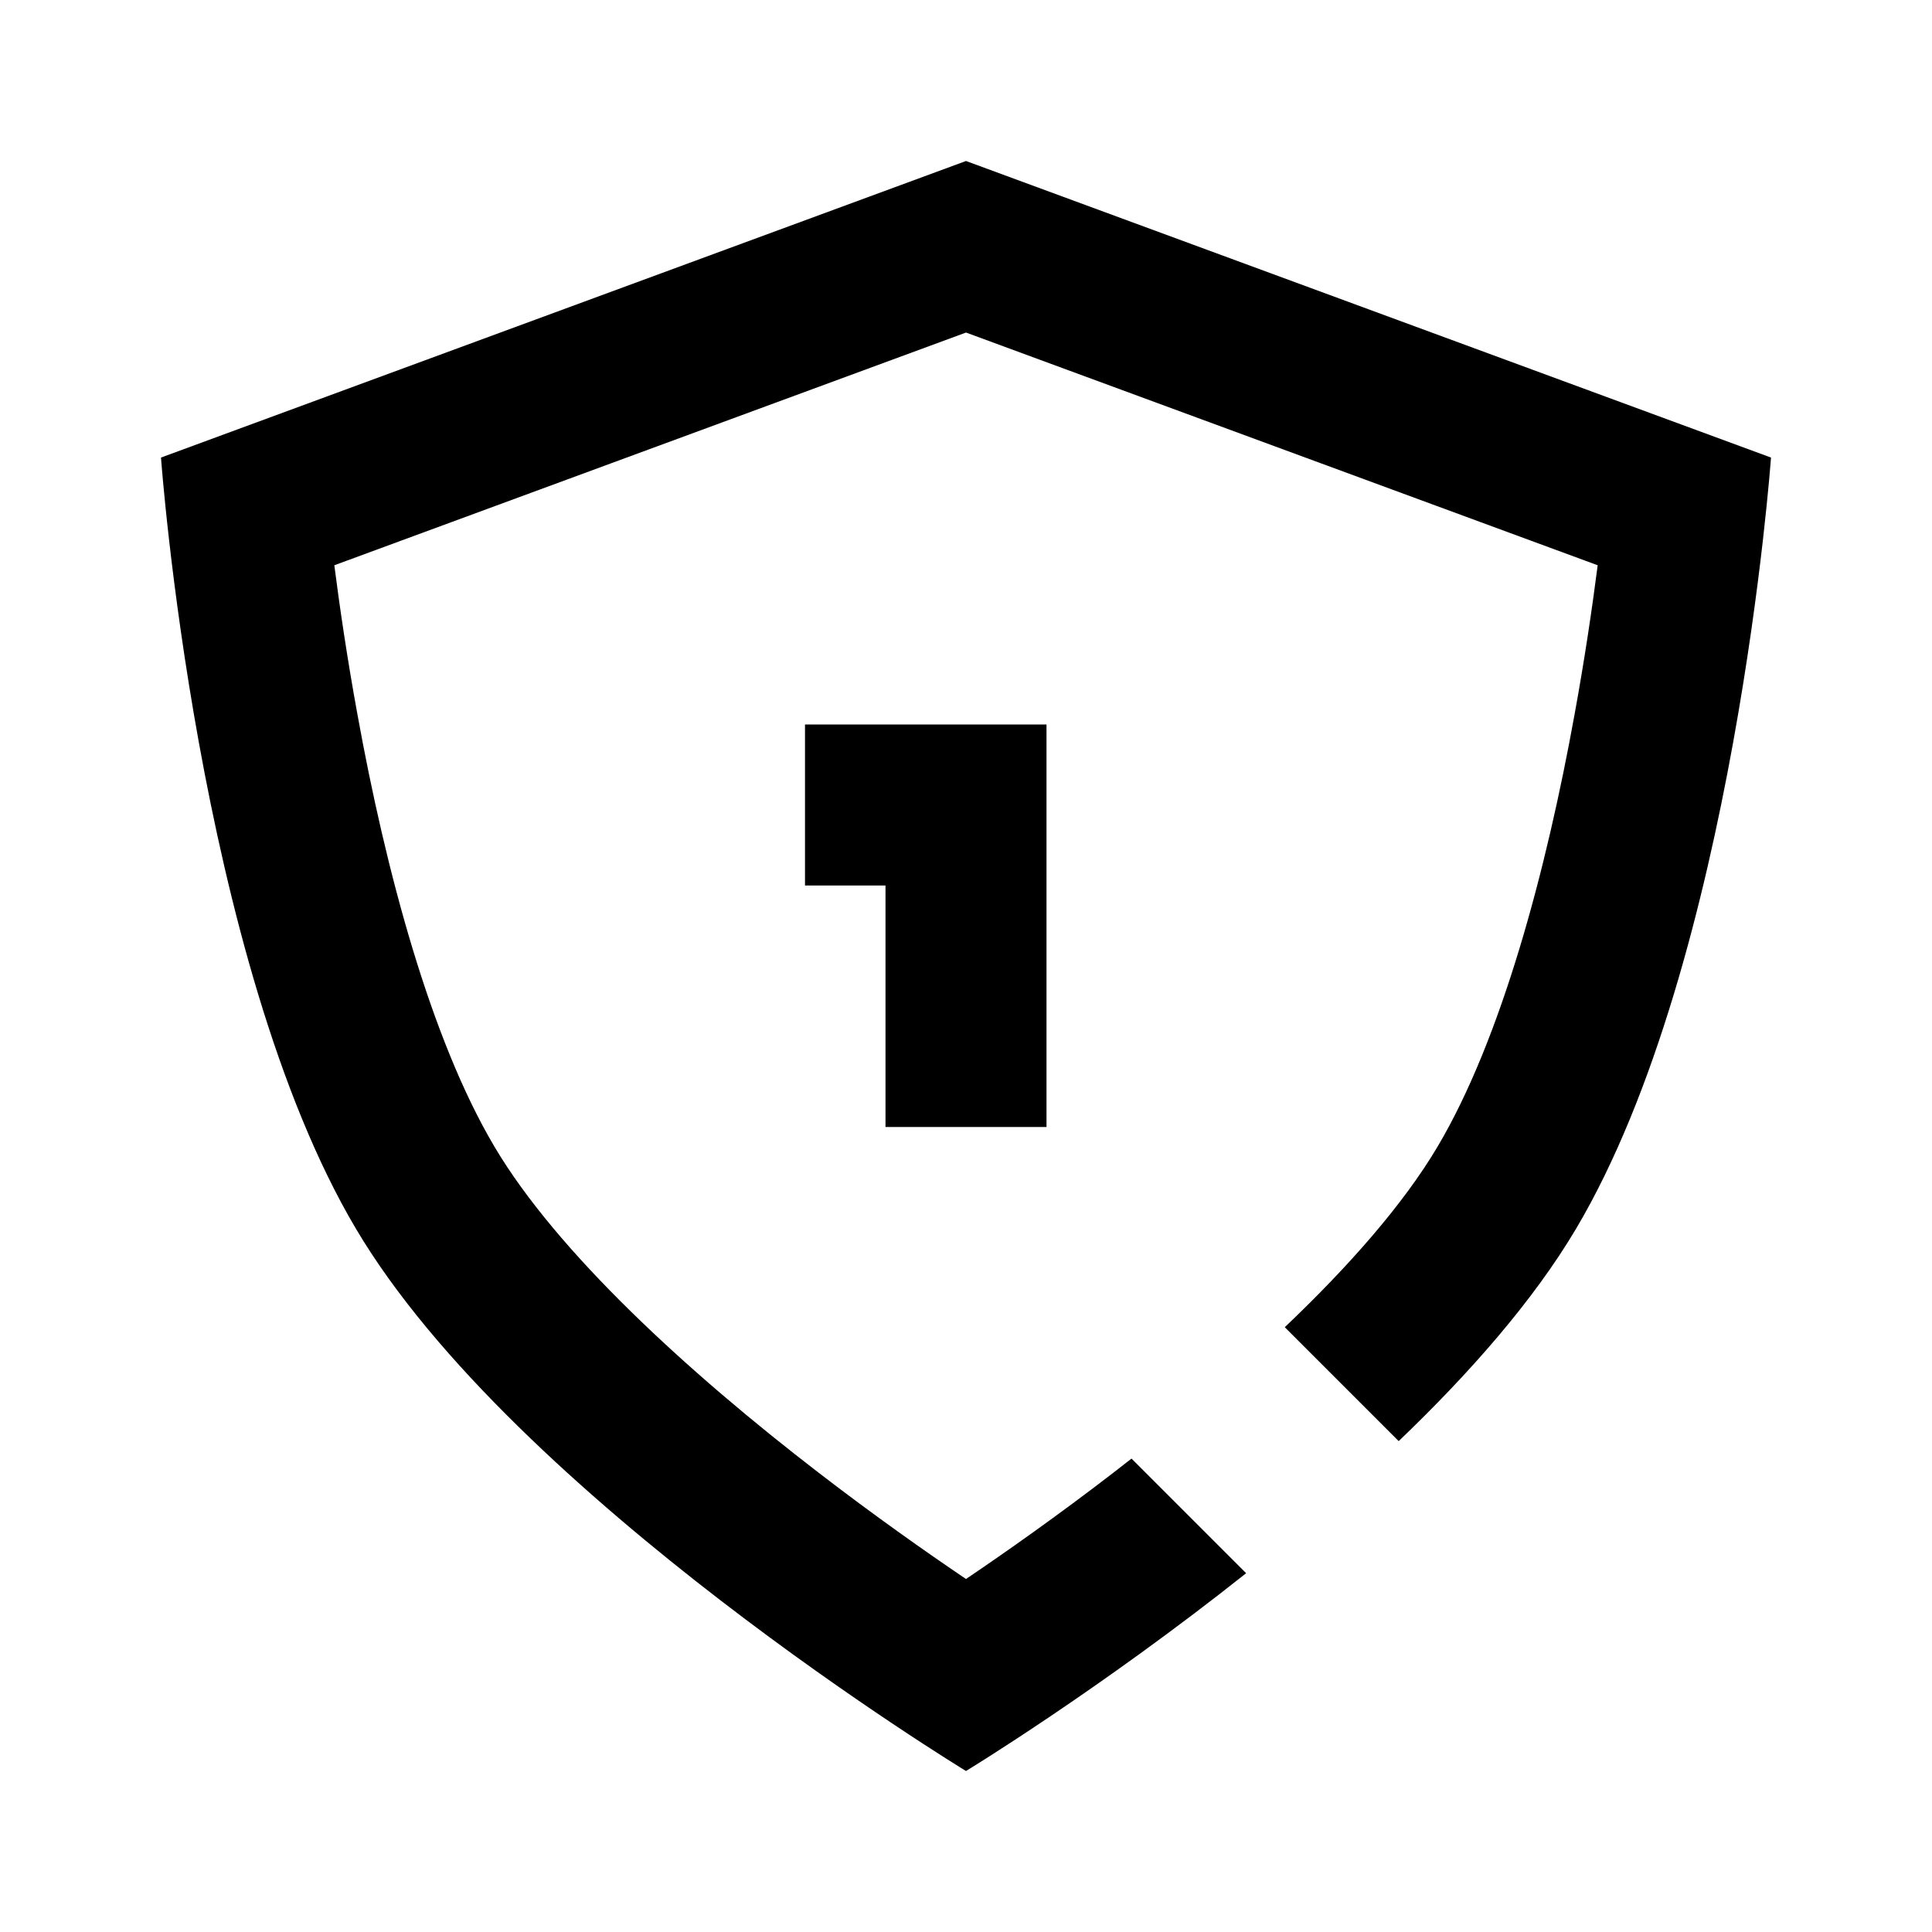 <svg width="24" height="24" viewBox="0 0 24 24"  xmlns="http://www.w3.org/2000/svg"><g clip-path="url(#clip0_643_3913)"><path d="M4.153 7.022L12 4.131L19.847 7.022C19.779 7.55 19.686 8.184 19.561 8.868C19.21 10.81 18.652 12.904 17.858 14.244C17.433 14.961 16.754 15.732 15.96 16.487L17.375 17.902C18.253 17.062 19.047 16.16 19.579 15.263C21.552 11.933 22 5.684 22 5.684L12 2L2 5.684C2 5.684 2.448 11.933 4.421 15.263C6.394 18.593 12 22 12 22C12 22 13.653 20.995 15.48 19.543L14.056 18.119C13.981 18.178 13.905 18.237 13.83 18.295C13.146 18.822 12.504 19.274 12 19.615C11.496 19.274 10.854 18.822 10.17 18.295C8.545 17.045 6.919 15.556 6.142 14.244C5.348 12.904 4.79 10.81 4.439 8.868C4.314 8.184 4.221 7.55 4.153 7.022Z"/><path fill-rule="evenodd" clip-rule="evenodd" d="M11 11H10V9H13V14H11V11Z"/></g><defs><clipPath id="clip0_643_3913"><rect width="24" height="24" fill="white"/></clipPath></defs></svg>